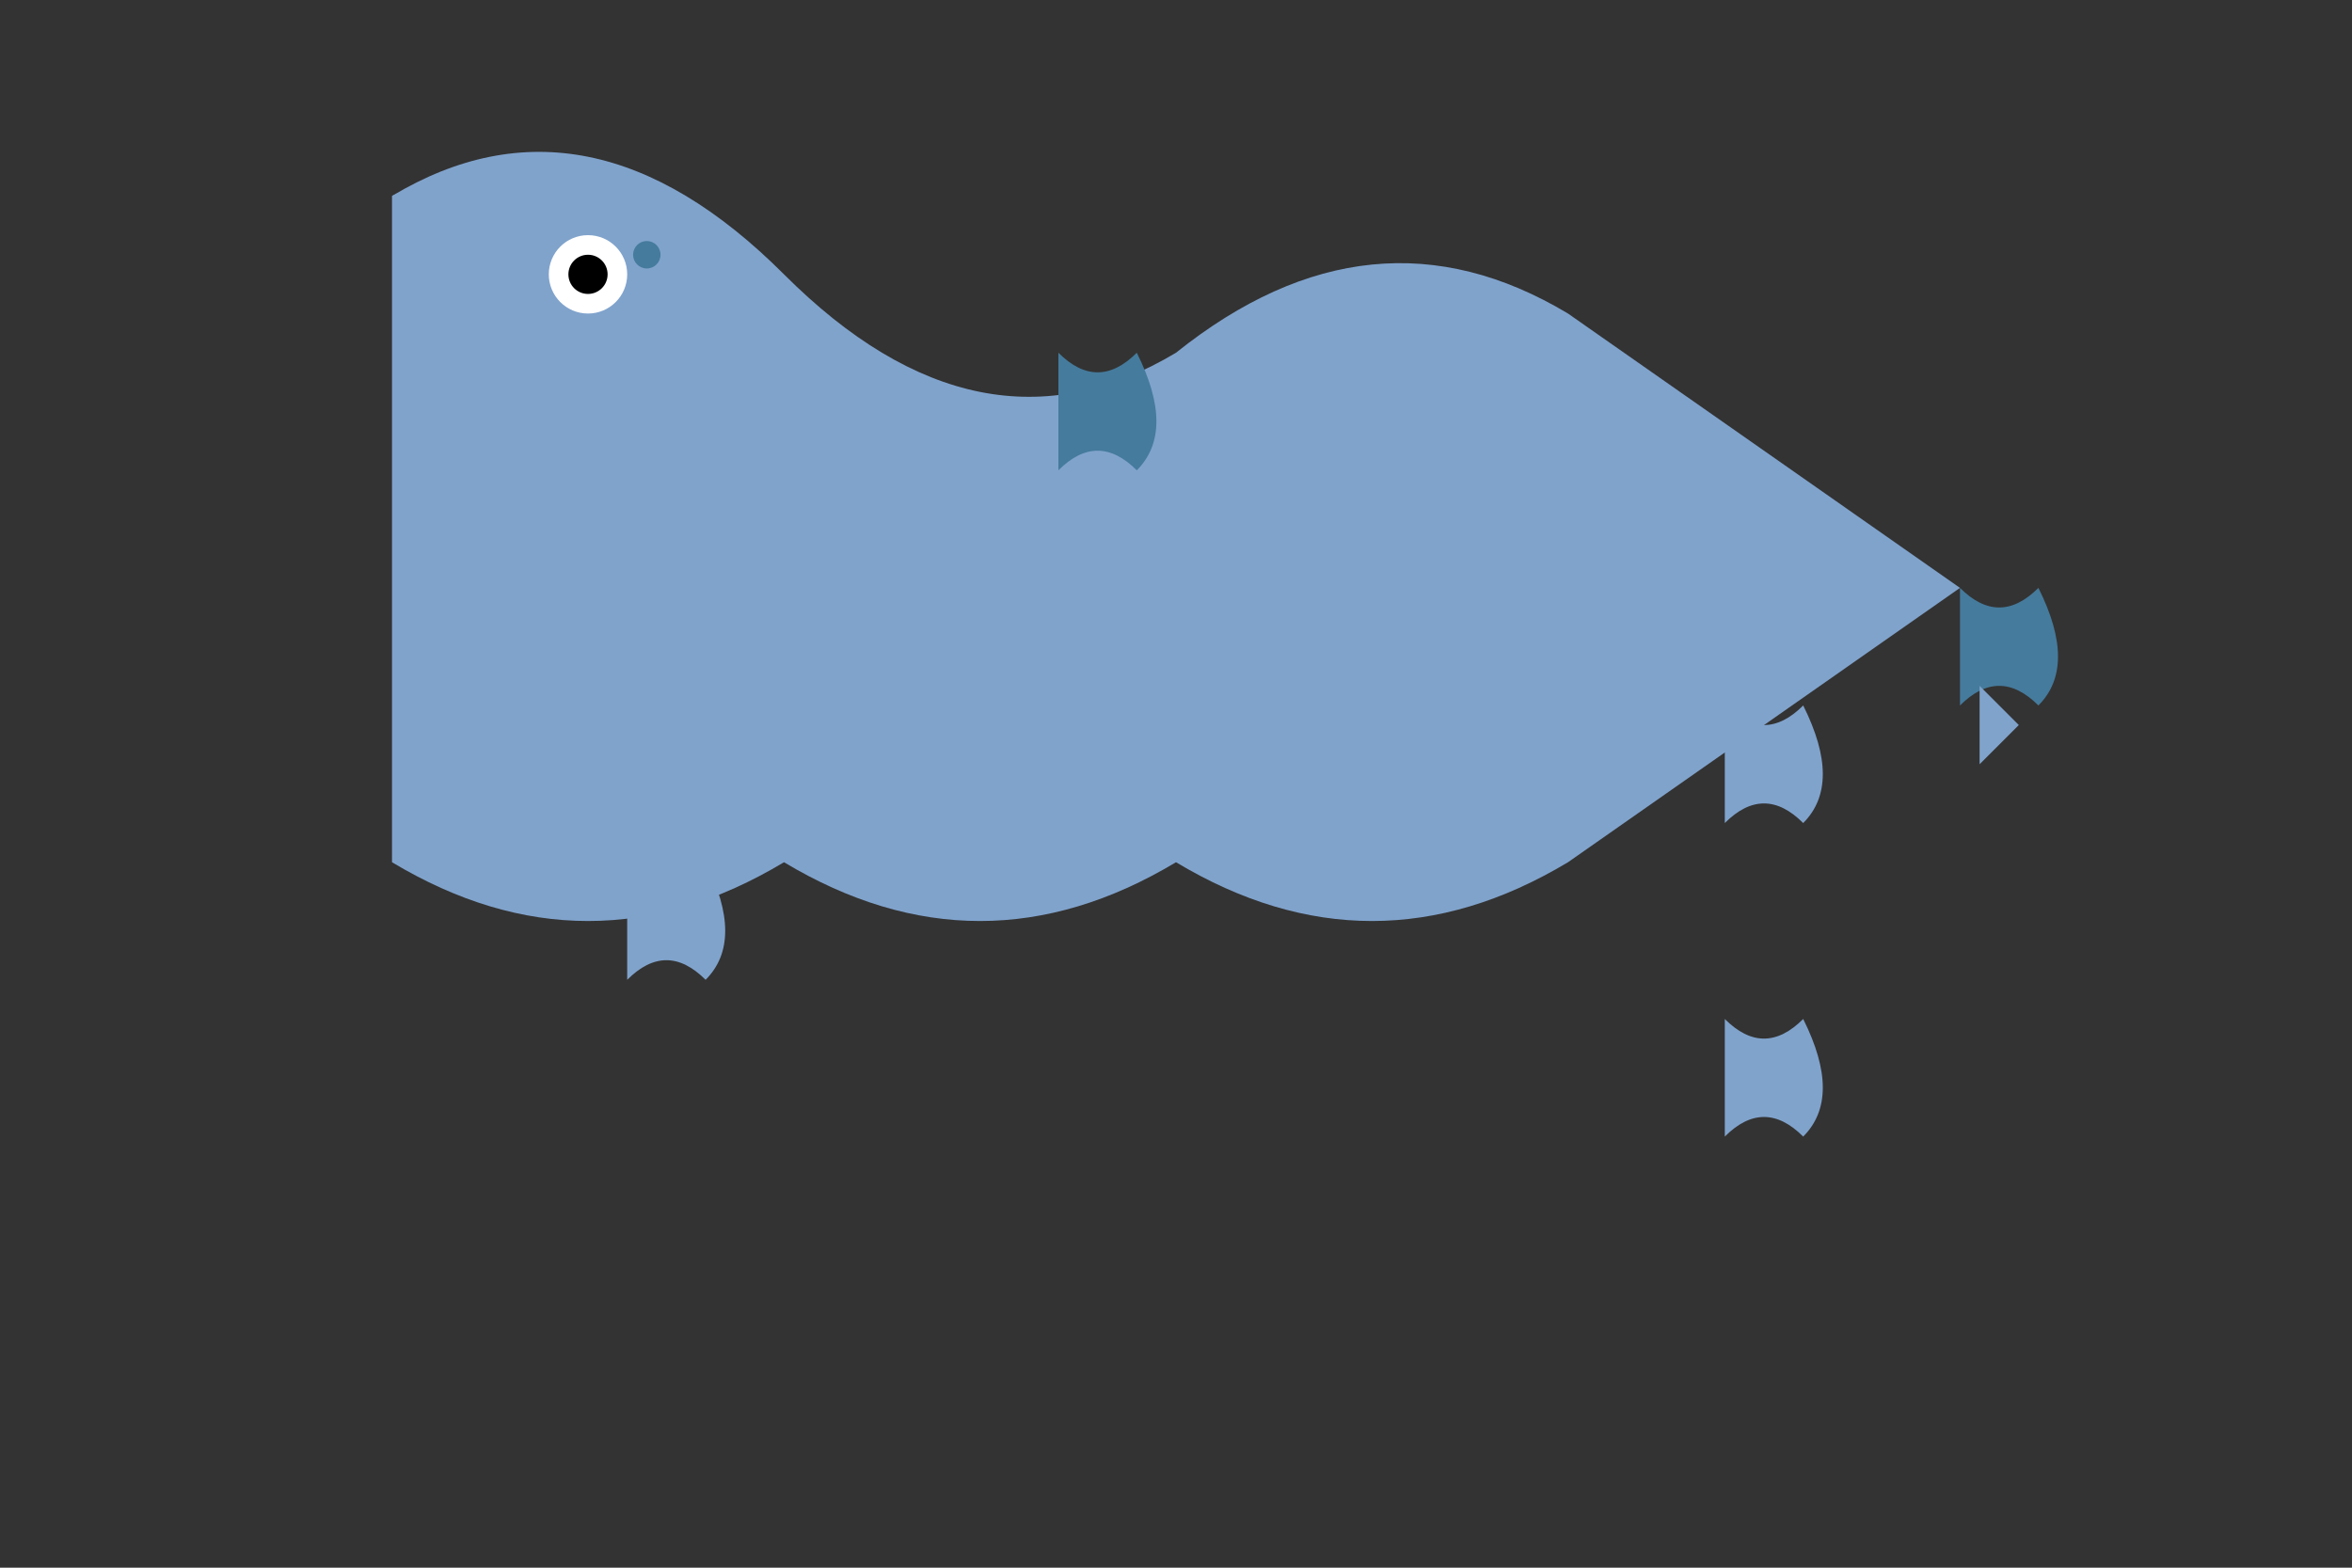 <svg width="600" height="400" xmlns="http://www.w3.org/2000/svg">

  <rect width="100%" height="100%" fill="#333333" stroke="none"/>

  <!-- Body -->
  <path d="M100,50 Q150,20 200,70 Q250,120 300,90 Q350,50 400,80 L500,150 L400,220 Q350,250 300,220 Q250,250 200,220 Q150,250 100,220 Z" fill="#80a3cc"/>

  <!-- Dorsal fin -->
  <path d="M270,90 Q280,100 290,90 Q300,110 290,120 Q280,110 270,120" fill="#457b9d"/>

  <!-- Pectoral fins -->
  <path d="M160,120 Q170,130 180,120 Q190,140 180,150 Q170,140 160,150" fill="#80a3cc"/>
  <path d="M440,180 Q450,190 460,180 Q470,200 460,210 Q450,200 440,210" fill="#80a3cc"/>

  <!-- Pelvic fins -->
  <path d="M160,220 Q170,230 180,220 Q190,240 180,250 Q170,240 160,250" fill="#80a3cc"/>
  <path d="M440,260 Q450,270 460,260 Q470,280 460,290 Q450,280 440,290" fill="#80a3cc"/>

  <!-- Tail fluke -->
  <path d="M500,150 Q510,160 520,150 Q530,170 520,180 Q510,170 500,180" fill="#457b9d"/>
  <path d="M505,175 L515,185 L505,195 Z" fill="#80a3cc"/>

  <!-- Snout -->
  <path d="M100,50 Q120,40 140,60" fill="#80a3cc"/>

  <!-- Eye -->
  <circle cx="150" cy="70" r="10" fill="#ffffff"/>
  <circle cx="150" cy="70" r="5" fill="#000000"/>

  <!-- Blowhole -->
  <circle cx="165" cy="65" r="3.5" fill="#457b9d"/>

</svg>